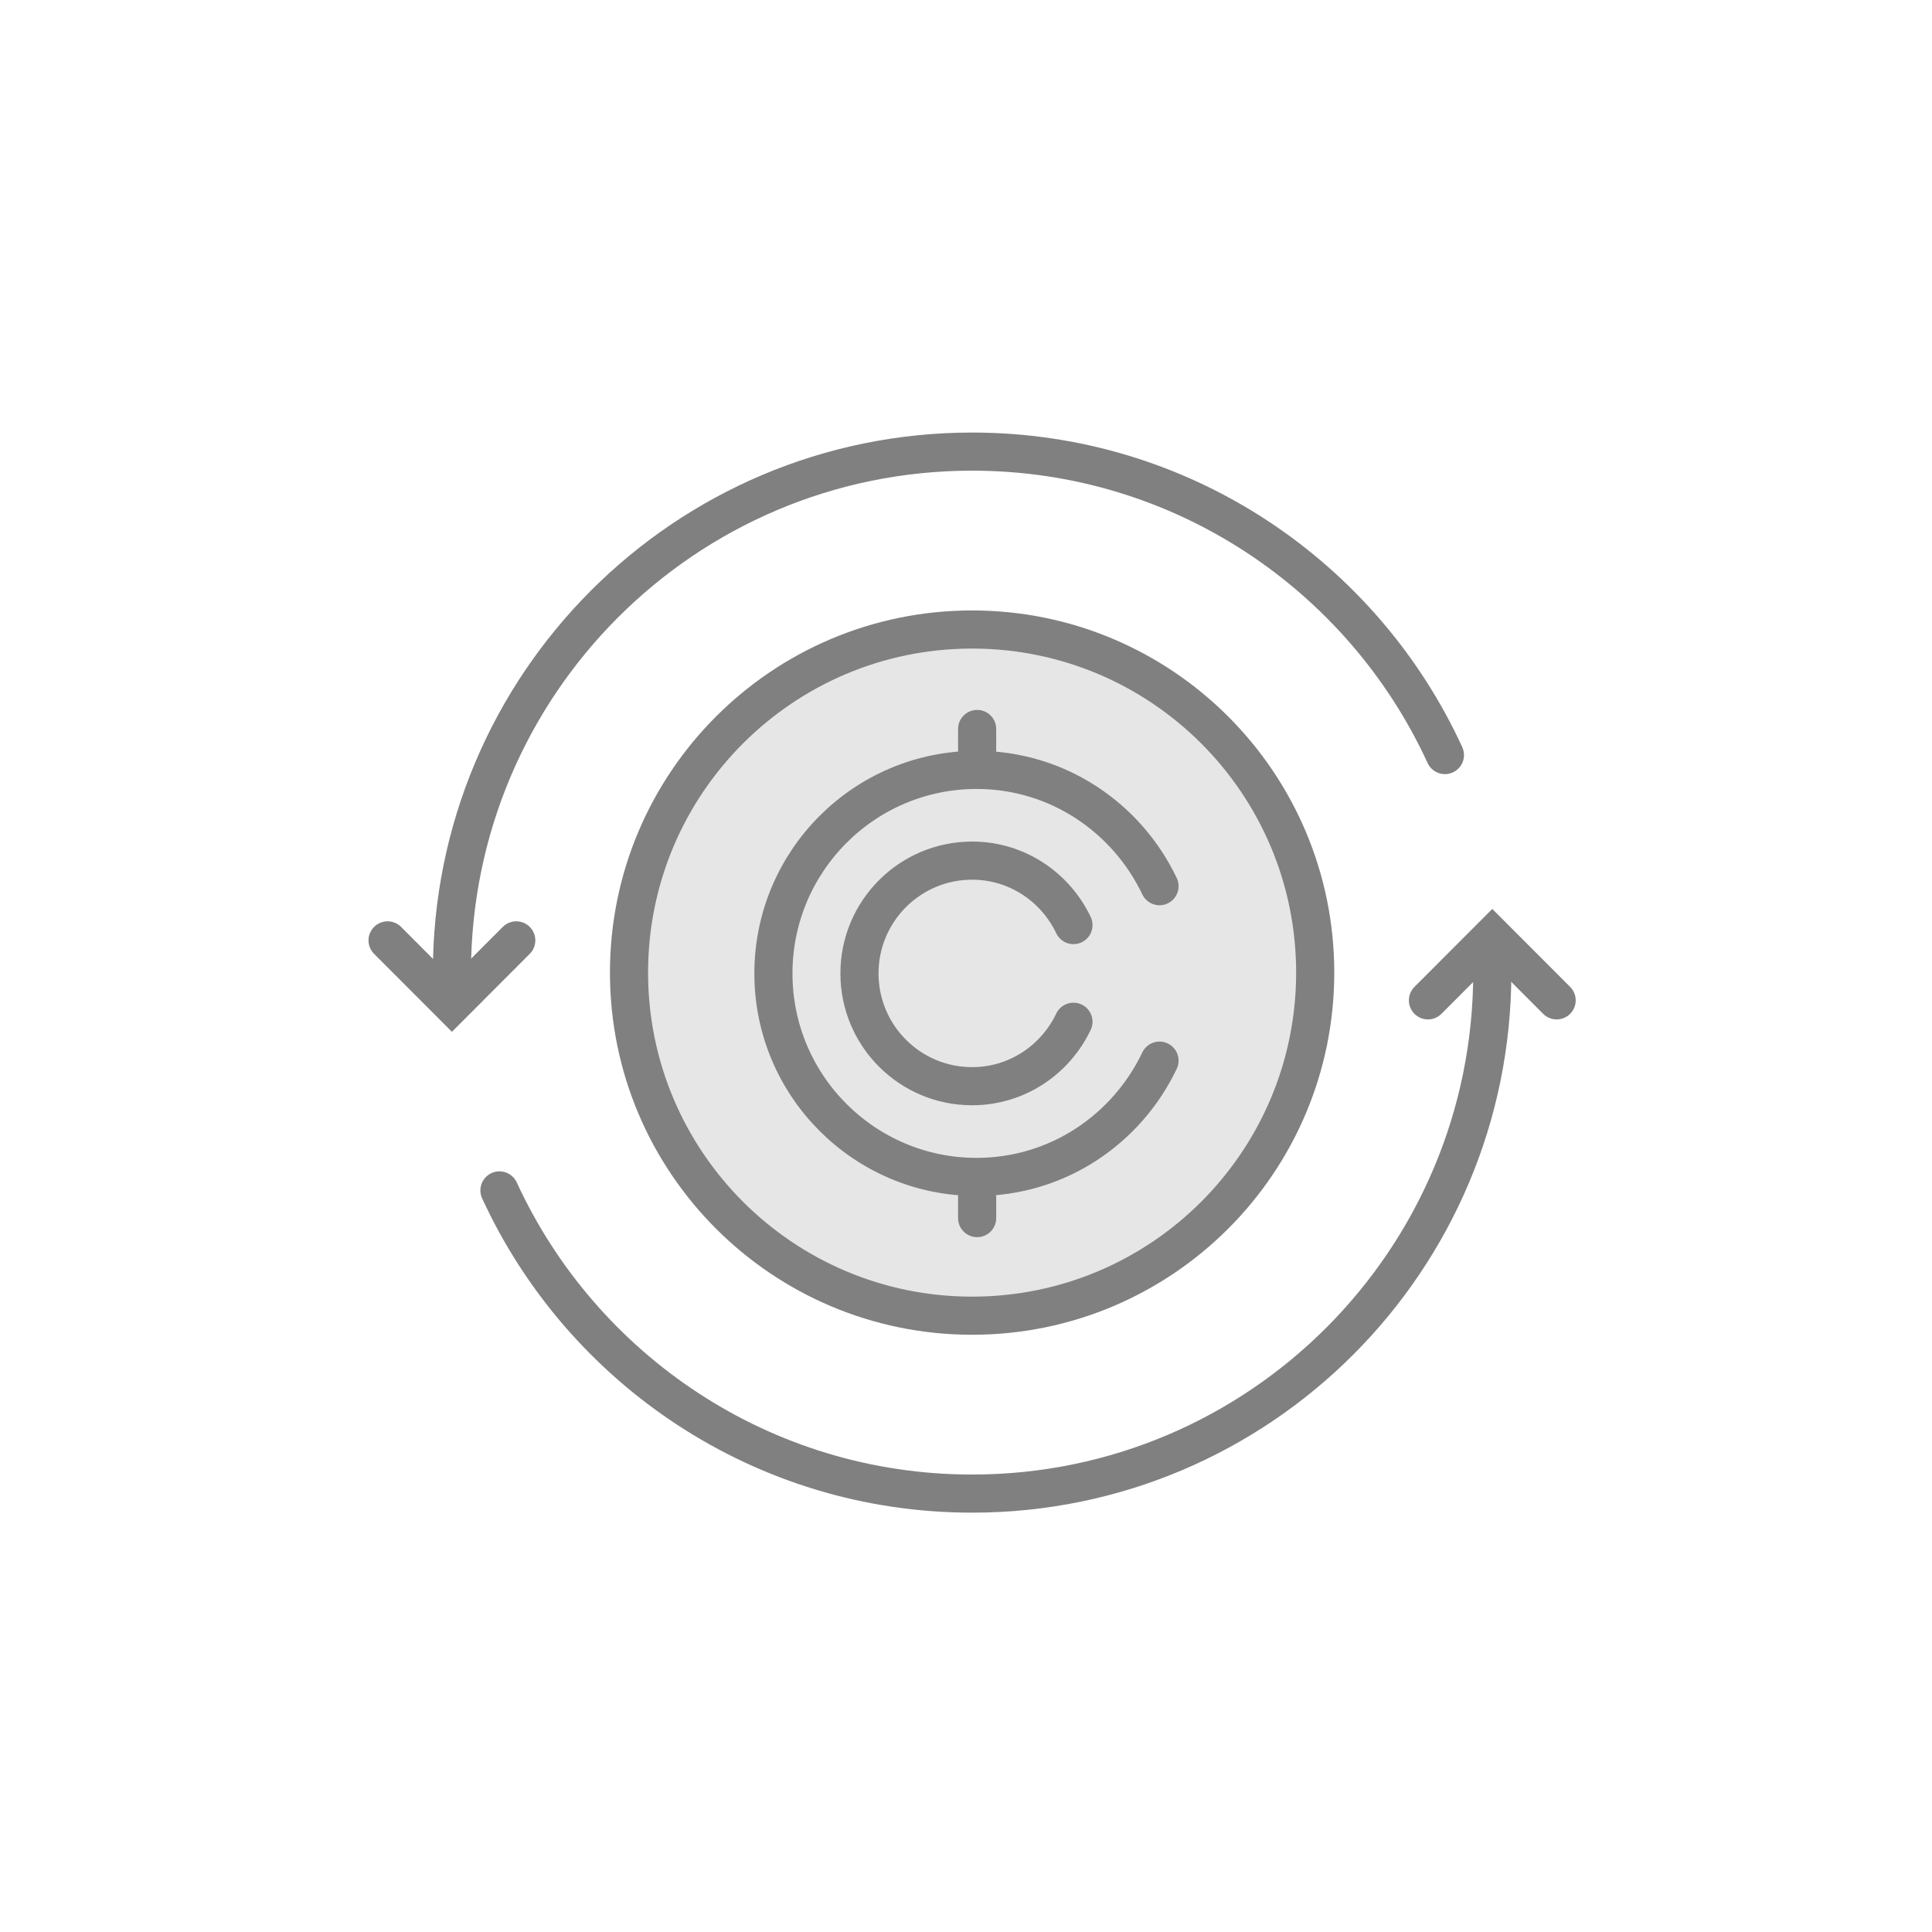<?xml version="1.0" encoding="UTF-8" standalone="no"?>
<svg
   xmlns:dc="http://purl.org/dc/elements/1.1/"
   xmlns:cc="http://creativecommons.org/ns#"
   xmlns:rdf="http://www.w3.org/1999/02/22-rdf-syntax-ns#"
   xmlns:svg="http://www.w3.org/2000/svg"
   xmlns="http://www.w3.org/2000/svg"
   viewBox="0 0 50.667 50.667"
   height="50.667"
   width="50.667"
   xml:space="preserve"
   id="svg2"
   version="1.1"><defs
     id="defs6"><clipPath
       id="clipPath30"
       clipPathUnits="userSpaceOnUse"><path
         style="clip-rule:evenodd"
         id="path28"
         d="m 25.875,18.875 c 0,-3.728 -3.022,-6.75 -6.75,-6.75 -3.728,0 -6.75,3.022 -6.75,6.75 0,3.728 3.022,6.75 6.75,6.75 3.728,0 6.75,-3.022 6.75,-6.75" /></clipPath></defs><g
     transform="matrix(1.333,0,0,-1.333,0,50.667)"
     id="g10"><g
       id="g12" /><g
       id="g14"><g
         transform="matrix(1,0,0,-1,9.826,18.875)"
         id="g16"><path
           id="path18"
           style="fill:none;stroke:#808080;stroke-width:0.75;stroke-linecap:round;stroke-linejoin:miter;stroke-miterlimit:10;stroke-dasharray:none;stroke-opacity:1"
           d="m 19.533,0 c 0,5.661 -4.582,10.25 -10.234,10.25 C 5.175,10.25 1.62,7.806 0,4.285" /></g><g
         transform="matrix(1,0,0,-1,8.891,29.125)"
         id="g20"><path
           id="path22"
           style="fill:none;stroke:#808080;stroke-width:0.75;stroke-linecap:round;stroke-linejoin:miter;stroke-miterlimit:10;stroke-dasharray:none;stroke-opacity:1"
           d="M 0,10.25 C 0,4.589 4.582,0 10.234,0 c 4.127,0 7.683,2.446 9.302,5.97" /></g></g><g
       id="g24"><g
         clip-path="url(#clipPath30)"
         id="g26"><path
           id="path32"
           style="fill:#e6e6e6;fill-opacity:1;fill-rule:nonzero;stroke:none"
           d="m 7.375,30.625 h 23.5 v -23.5 h -23.5 z" /></g></g><g
       id="g34"><g
         transform="matrix(1,0,0,-1,12.375,25.625)"
         id="g36"><path
           id="path38"
           style="fill:none;stroke:#808080;stroke-width:0.75;stroke-linecap:round;stroke-linejoin:miter;stroke-miterlimit:10;stroke-dasharray:none;stroke-opacity:1"
           d="m 13.5,6.75 c 0,3.728 -3.022,6.75 -6.75,6.75 C 3.022,13.5 0,10.478 0,6.75 0,3.022 3.022,0 6.75,0 10.478,0 13.5,3.022 13.5,6.75 Z" /></g><g
         transform="matrix(1,0,0,-1,16.909,21.078)"
         id="g40"><path
           id="path42"
           style="fill:none;stroke:#808080;stroke-width:0.75;stroke-linecap:round;stroke-linejoin:miter;stroke-miterlimit:10;stroke-dasharray:none;stroke-opacity:1"
           d="M 4.21,1.268 C 3.853,0.52 3.098,0 2.216,0 0.992,0 0,0.994 0,2.219 0,3.445 0.992,4.438 2.216,4.438 3.098,4.438 3.853,3.918 4.21,3.17" /></g><g
         transform="matrix(1,0,0,-1,15.216,22.863)"
         id="g44"><path
           id="path46"
           style="fill:none;stroke:#808080;stroke-width:0.75;stroke-linecap:round;stroke-linejoin:miter;stroke-miterlimit:10;stroke-dasharray:none;stroke-opacity:1"
           d="M 7.596,2.288 C 6.953,0.939 5.59,0 3.998,0 1.79,0 0,1.793 0,4.005 0,6.215 1.79,8.008 3.998,8.008 5.59,8.008 6.953,7.069 7.596,5.72" /></g><g
         transform="matrix(1,0,0,-1,7.625,19.509)"
         id="g48"><path
           id="path50"
           style="fill:none;stroke:#808080;stroke-width:0.75;stroke-linecap:round;stroke-linejoin:miter;stroke-miterlimit:10;stroke-dasharray:none;stroke-opacity:1"
           d="M 0,0 1.266,1.268 2.532,0" /></g><g
         transform="matrix(1,0,0,-1,28.093,19.597)"
         id="g52"><path
           id="path54"
           style="fill:none;stroke:#808080;stroke-width:0.75;stroke-linecap:round;stroke-linejoin:miter;stroke-miterlimit:10;stroke-dasharray:none;stroke-opacity:1"
           d="M 2.532,1.268 1.266,0 0,1.268" /></g><g
         transform="matrix(1,0,0,-1,18.974,23.668)"
         id="g56"><path
           id="path58"
           style="fill:none;stroke:#808080;stroke-width:0.75;stroke-linecap:round;stroke-linejoin:miter;stroke-miterlimit:10;stroke-dasharray:none;stroke-opacity:1"
           d="M 0.25,0 V 0.76" /></g><g
         transform="matrix(1,0,0,-1,18.974,14.805)"
         id="g60"><path
           id="path62"
           style="fill:none;stroke:#808080;stroke-width:0.75;stroke-linecap:round;stroke-linejoin:miter;stroke-miterlimit:10;stroke-dasharray:none;stroke-opacity:1"
           d="M 0.25,0 V 0.76" /></g></g></g></svg>